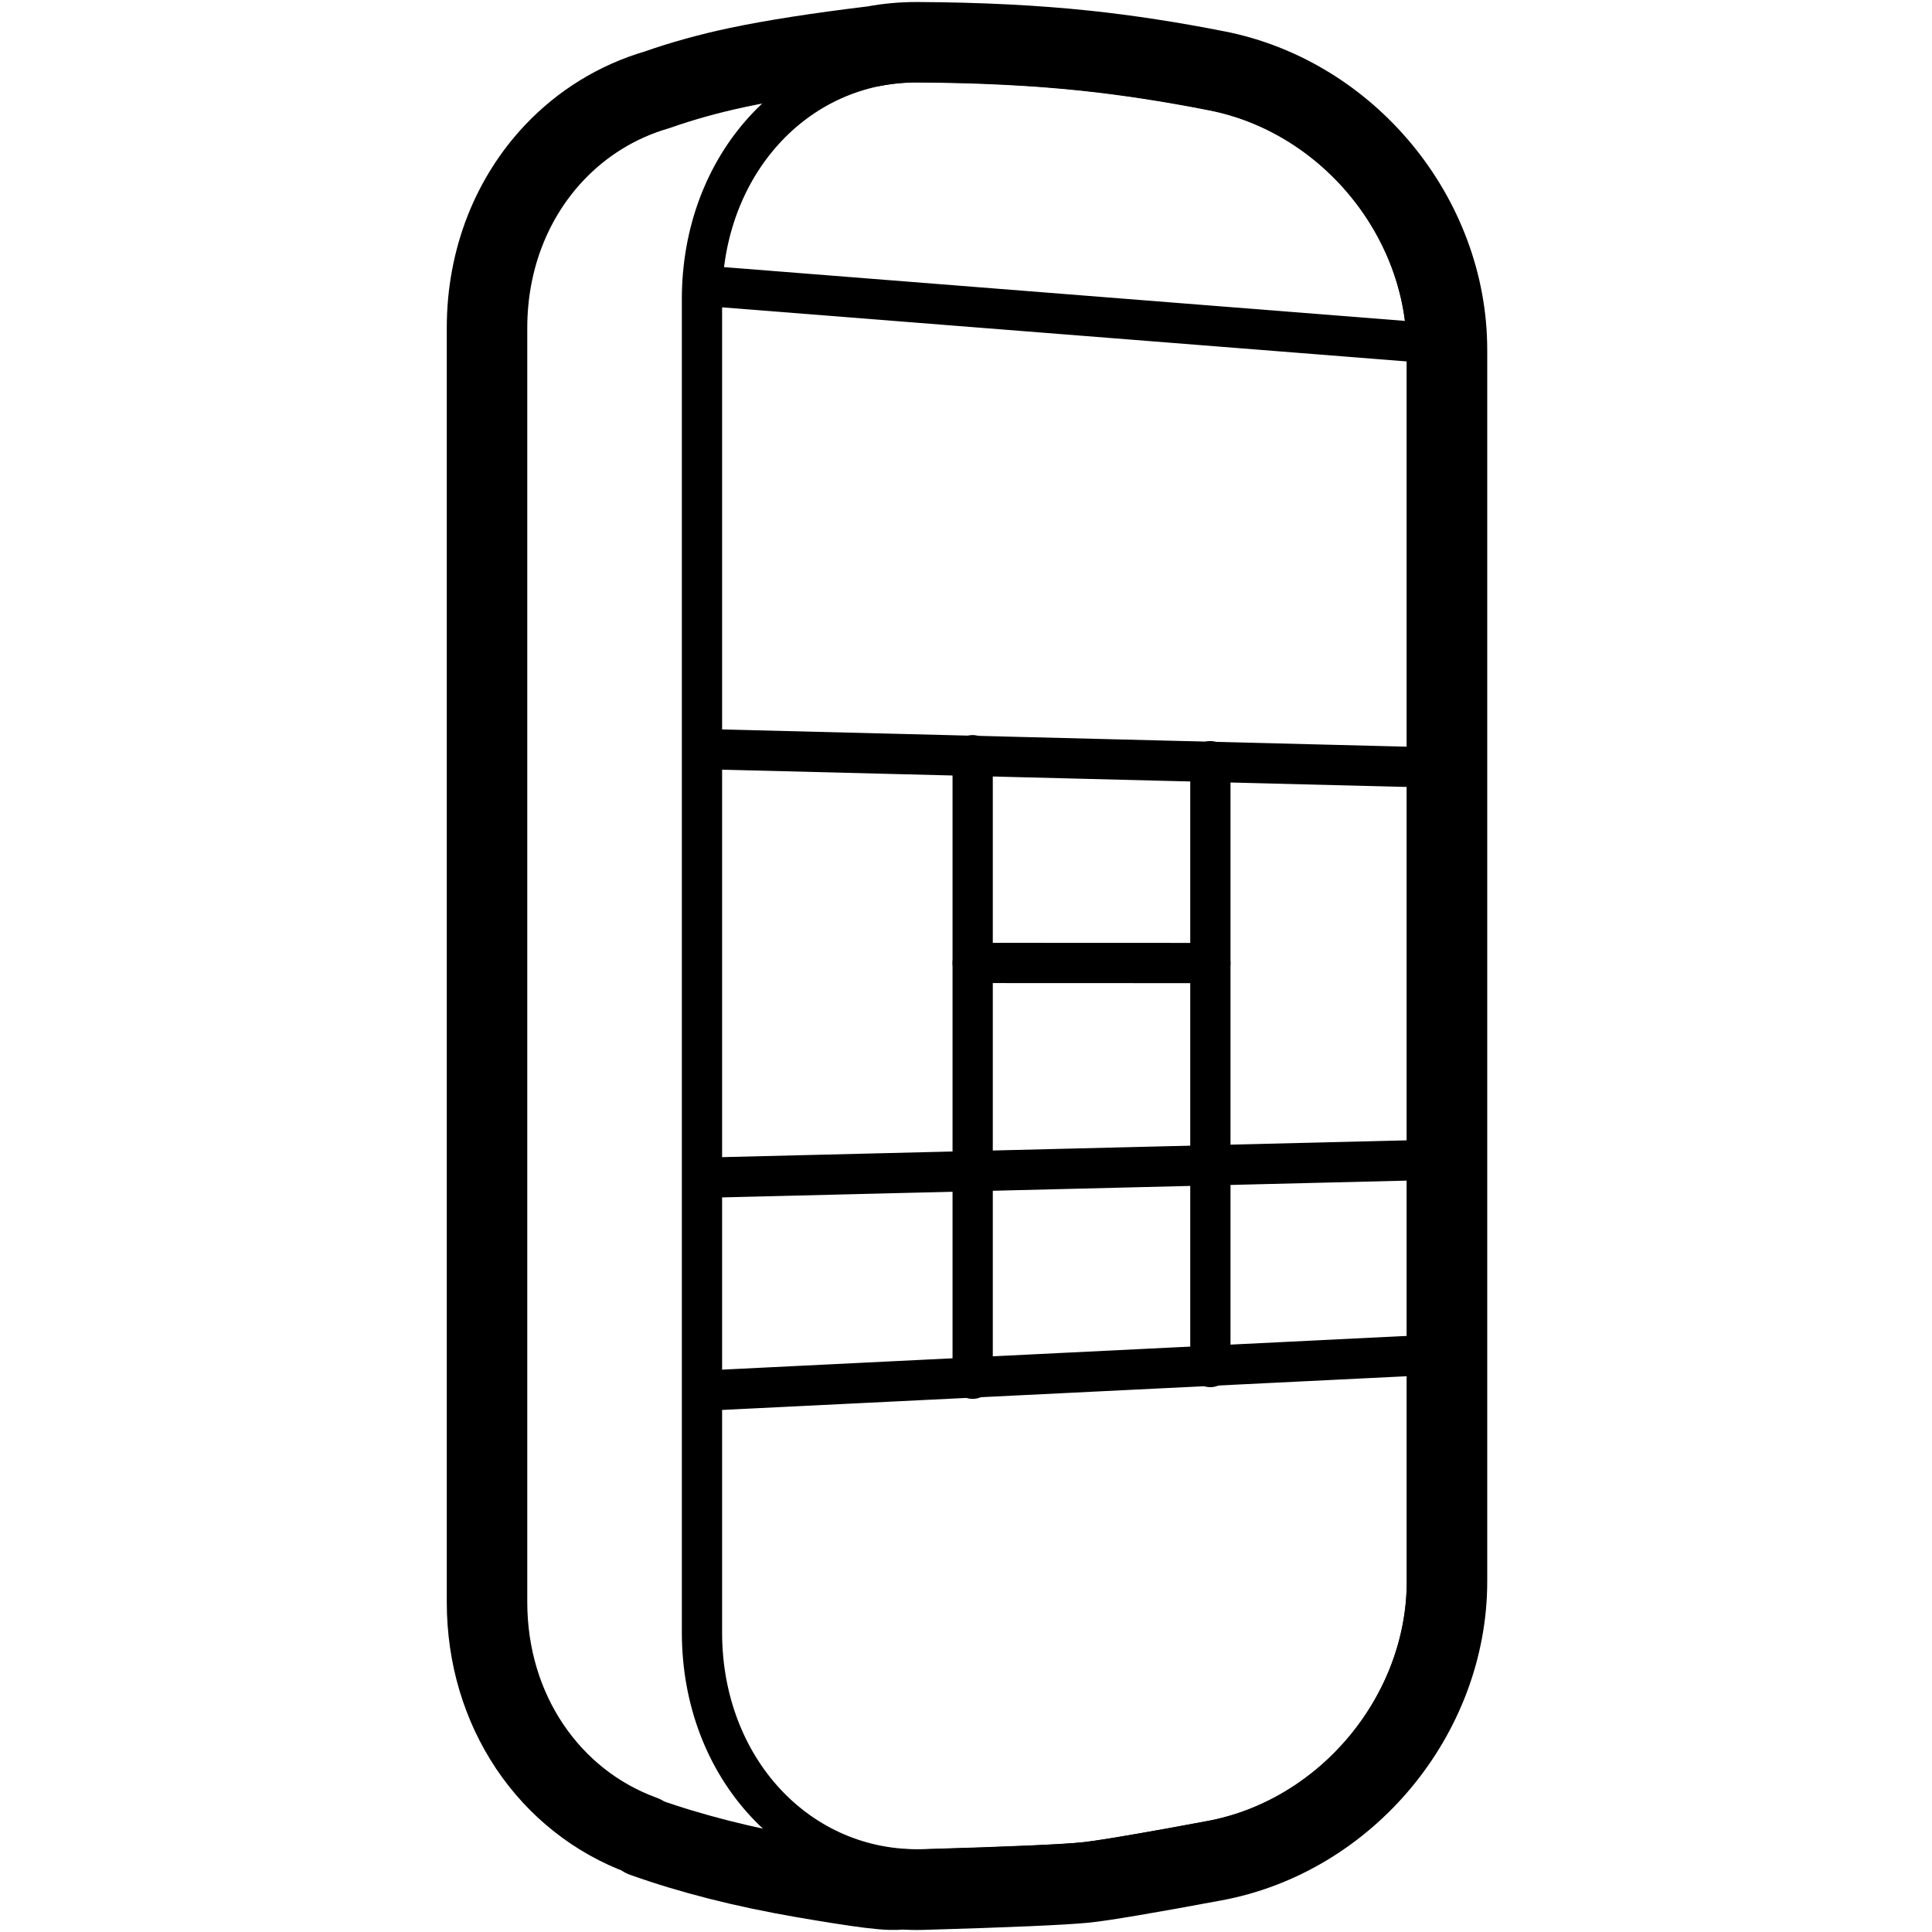 <svg height="960" viewBox="0 0 960 960" width="960" xmlns="http://www.w3.org/2000/svg"><g fill="none" fill-rule="evenodd" stroke="#000" stroke-linejoin="round"><path d="m456.214 30.878c30.552.142 58.119 1.541 82.724 4.157 20.367 2.165 41.71 5.46 64.032 9.872 30.019 5.885 56.576 22.741 75.599 45.829 19.022 23.086 30.478 52.361 30.478 82.943v612.01c0 30.815-11.626 60.282-30.883 83.43-19.265 23.158-46.132 39.95-76.42 45.555-26.777 5.003-45.601 8.285-56.471 9.85l-.791.113c-2.199.311-4.047.545-5.545.705-9.688 1.03-36.366 2.225-80.039 3.498-31.137.849-58.76-11.734-78.602-33.141-19.495-21.033-31.489-50.686-31.489-84.528v-662.59c0-33.276 11.61-62.557 30.586-83.543 19.316-21.363 46.273-34.232 76.82-34.157z" stroke-linecap="round" stroke-width="20"/><path d="m455.648 21c31.013.144 58.976 1.565 83.935 4.212 20.69 2.195 42.372 5.532 65.048 10.004 32.36 6.333 61.017 24.424 81.531 49.265 20.53 24.861 32.837 56.4 32.837 89.319v612.01c0 33.17-12.49 64.915-33.273 89.842-20.78 24.924-49.781 42.948-82.441 48.977-33.528 6.25-54.765 9.829-63.703 10.777-.098.01-.198.021-.299.031l-.629.063c-10.508 1.019-37.189 2.209-80.05 3.455-3.519.096-6.961.036-10.359-.171-1.72.173-3.658.242-5.843.181-2.293-.064-5.625-.342-9.992-.88l-.907-.114c-7.459-.946-18.295-2.638-32.509-5.088-29.441-5.074-55.802-11.795-79.098-20.108l-.522-.734-.296-.106c-22.81-8.364-42.119-23.712-55.733-43.909l-.467-.698c-13.151-19.808-20.878-44.249-20.878-71.253v-633.158c0-34.587 12.664-64.997 33.261-86.876 13.879-14.743 31.39-25.655 51.262-31.426 12.441-4.377 25.738-8.076 39.893-11.083 17.064-3.625 39.629-7.159 67.7-10.565 6.953-1.311 14.146-1.986 21.532-1.968z" stroke-width="40"/><g stroke-linecap="round" stroke-width="20"><path d="m358.808 142.688 340.239 26.873"/><path d="m358.808 372.447 340.239 8.579"/><path d="m358.808 690.581 340.239-16.753"/><path d="m601.428 378.232v301.051"/><path d="m483.314 685.099v-309.845"/><path d="m358.808 584.98 340.239-8.344"/><path d="m483.314 478.479 118.115.048"/></g></g></svg>